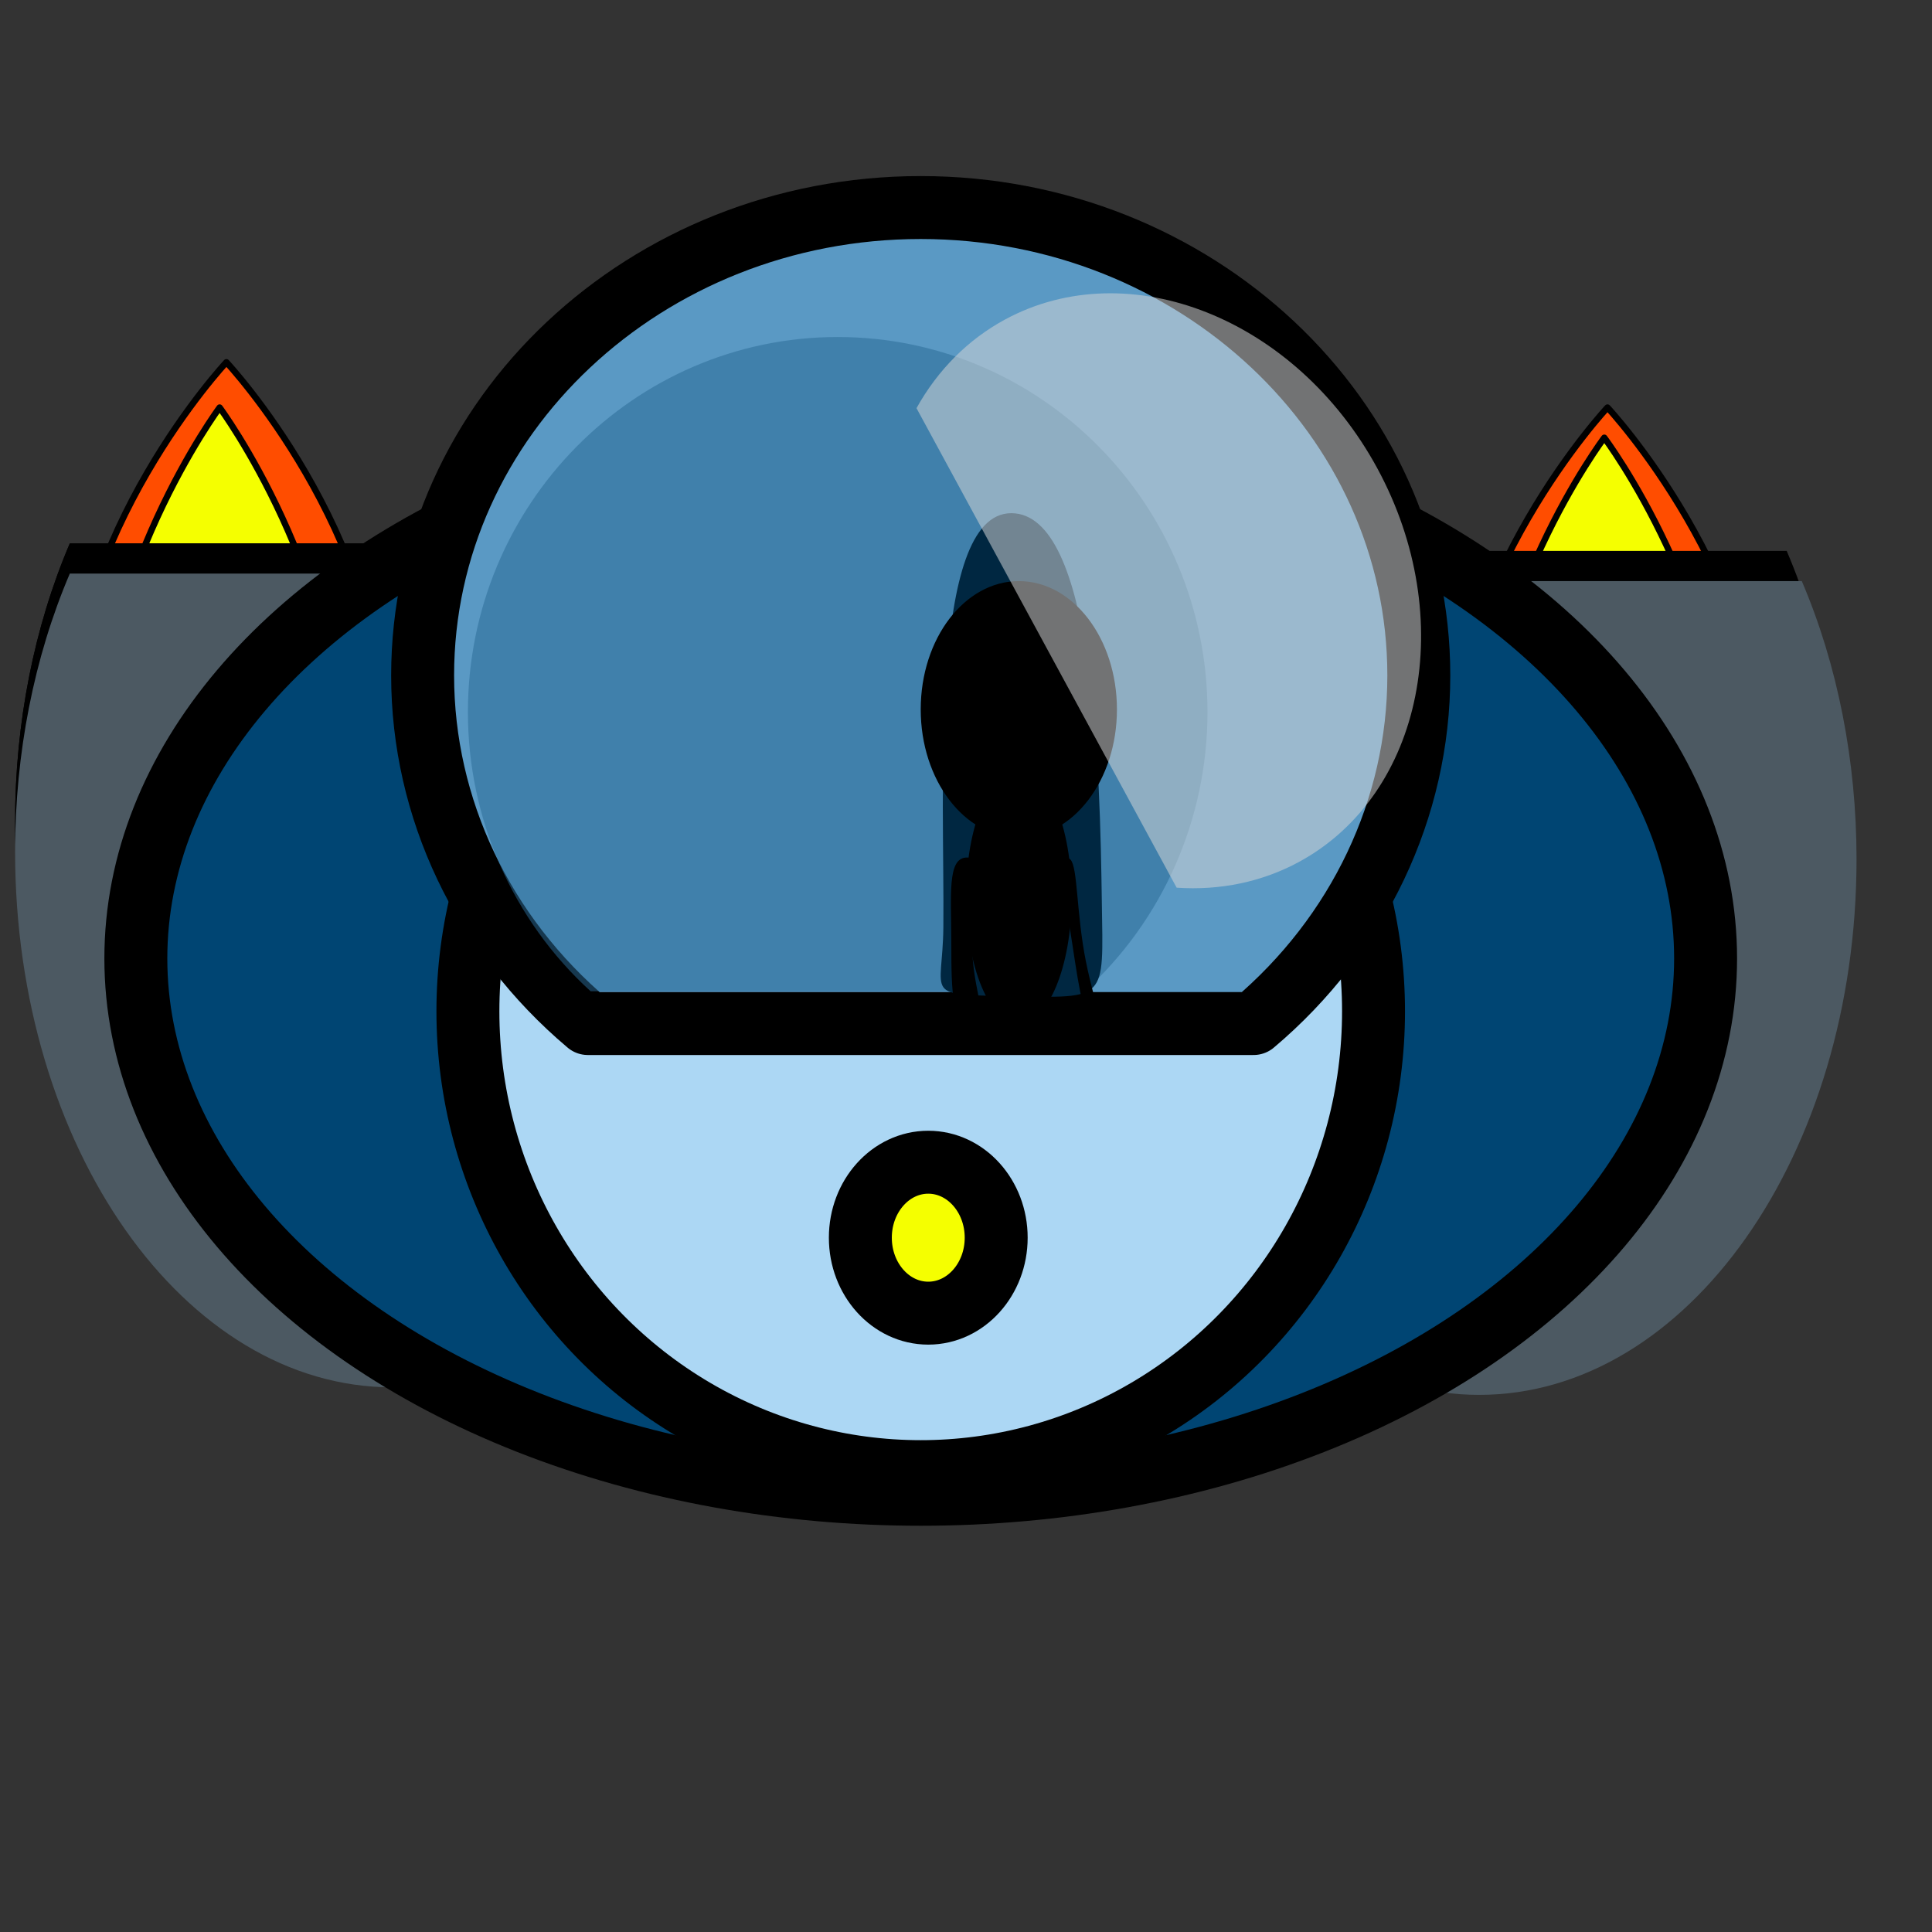 <?xml version="1.0" encoding="UTF-8" standalone="no"?><!DOCTYPE svg PUBLIC "-//W3C//DTD SVG 1.1//EN" "http://www.w3.org/Graphics/SVG/1.1/DTD/svg11.dtd"><svg width="100%" height="100%" viewBox="0 0 128 128" version="1.1" xmlns="http://www.w3.org/2000/svg" xmlns:xlink="http://www.w3.org/1999/xlink" xml:space="preserve" xmlns:serif="http://www.serif.com/" style="fill-rule:evenodd;clip-rule:evenodd;stroke-linecap:round;stroke-linejoin:round;stroke-miterlimit:1.5;"><rect x="0" y="0" width="128" height="128" fill="#333333" stroke="none"/><rect id="Frame4" x="0" y="0" width="128" height="128" style="fill:none;"/><g id="Frame41" serif:id="Frame4"><path d="M15,24c0,-0 10.5,11.202 10.5,25c-0,13.798 -4.705,25 -10.5,25c-5.795,0 -10.5,-11.202 -10.5,-25c0,-13.798 10.5,-25 10.5,-25Z" style="fill:#ff4d00;stroke:#000;stroke-width:0.42px;"/><path d="M14.551,27c0,0 8.289,11.157 8.289,24.9c-0,13.743 -3.714,24.901 -8.289,24.901c-4.574,-0 -8.288,-11.158 -8.288,-24.901c-0,-13.743 8.288,-24.9 8.288,-24.9Z" style="fill:#f5ff00;stroke:#000;stroke-width:0.42px;"/><path d="M106.5,27c0,0 10.5,11.202 10.5,25c0,13.798 -4.705,25 -10.5,25c-5.795,0 -10.5,-11.202 -10.5,-25c0,-13.798 10.5,-25 10.5,-25Z" style="fill:#ff4d00;stroke:#000;stroke-width:0.42px;"/><path d="M106.288,29c0,0 8.289,10.978 8.289,24.5c-0,13.522 -3.714,24.5 -8.289,24.5c-4.574,0 -8.288,-10.978 -8.288,-24.5c0,-13.522 8.288,-24.5 8.288,-24.5Z" style="fill:#f5ff00;stroke:#000;stroke-width:0.42px;"/><g><path d="M75.626,36.5c-2.372,5.552 -3.626,11.921 -3.626,18.414c0,19.593 11.202,35.5 25,35.5c13.798,0 25,-15.907 25,-35.5c-0,-6.493 -1.254,-12.862 -3.626,-18.414l-42.748,0Z"/><path d="M76.626,38.5c-2.372,5.552 -3.626,11.921 -3.626,18.414c0,19.593 11.202,35.5 25,35.5c13.798,0 25,-15.907 25,-35.5c-0,-6.493 -1.254,-12.862 -3.626,-18.414l-42.748,0Z" style="fill:#4c5962;"/><path d="M4.626,36c-2.372,5.552 -3.626,11.921 -3.626,18.414c0,19.593 11.202,35.5 25,35.5c13.798,0 25,-15.907 25,-35.5c0,-6.493 -1.254,-12.862 -3.626,-18.414l-42.748,0Z"/><path d="M4.626,36c-2.372,5.552 -3.626,11.921 -3.626,18.414c0,19.593 11.202,35.5 25,35.5c13.798,0 25,-15.907 25,-35.5c0,-6.493 -1.254,-12.862 -3.626,-18.414l-42.748,0Z"/><path d="M4.626,38c-2.372,5.552 -3.626,11.921 -3.626,18.414c0,19.593 11.202,35.5 25,35.5c13.798,0 25,-15.907 25,-35.5c-0,-6.493 -1.254,-12.862 -3.626,-18.414l-42.748,0Z" style="fill:#4c5962;"/><ellipse cx="61" cy="63.5" rx="52" ry="35.5" style="fill:#004573;stroke:#000;stroke-width:4.17px;"/><ellipse cx="61" cy="67" rx="30" ry="30.5" style="fill:#acd7f4;stroke:#000;stroke-width:4.17px;"/><ellipse cx="61.5" cy="82" rx="4.5" ry="5" style="fill:#f5ff00;stroke:#000;stroke-width:4.17px;"/><path d="M83.052,67.812c6.968,-5.879 10.948,-14.263 10.948,-23.062c0,-17.109 -14.787,-31 -33,-31c-18.213,-0 -33,13.891 -33,31c0,8.799 3.98,17.183 10.948,23.062l44.104,0Z" style="fill:#5a99c4;stroke:#000;stroke-width:4.17px;"/><path d="M71.872,65.672c5.173,-4.714 8.128,-11.436 8.128,-18.49c0,-13.717 -10.978,-24.854 -24.5,-24.854c-13.522,0 -24.5,11.137 -24.5,24.854c0,7.054 2.955,13.776 8.128,18.49l32.744,-0Z" style="fill:#2a6b95;fill-opacity:0.53;"/><path d="M67,34c5.519,0 5.874,17.026 6,25.802c0.094,6.525 0.397,6.323 -6,6.198c-5.955,-0.116 -4.547,0.041 -4.5,-4.56c0.089,-8.777 -1.019,-27.44 4.5,-27.44Z" style="fill:#002741;"/><ellipse cx="67.5" cy="59.406" rx="3.5" ry="8.406"/><ellipse cx="67.5" cy="47" rx="6.5" ry="8.5"/><path d="M64.063,56.812c1.332,0 0.345,2.518 0.345,5.756c-0,3.238 1.332,5.244 -0,5.244c-1.332,0 -1.38,-2.006 -1.38,-5.244c0,-3.238 -0.297,-5.756 1.035,-5.756Z"/><path d="M70.711,56.869c0.658,-0.099 0.546,2.464 1.029,5.666c0.483,3.202 1.441,5.086 0.782,5.185c-0.659,0.1 -0.981,-1.881 -1.464,-5.082c-0.483,-3.202 -1.006,-5.67 -0.347,-5.769Z"/><path d="M77.955,58.811c2.891,0.199 5.673,-0.387 8.105,-1.706c8.245,-4.473 10.573,-16.154 5.195,-26.069c-5.379,-9.914 -16.44,-14.332 -24.686,-9.858c-2.432,1.319 -4.44,3.332 -5.849,5.864l17.235,31.769Z" style="fill:#d4d5d6;fill-opacity:0.54;"/></g></g></svg>